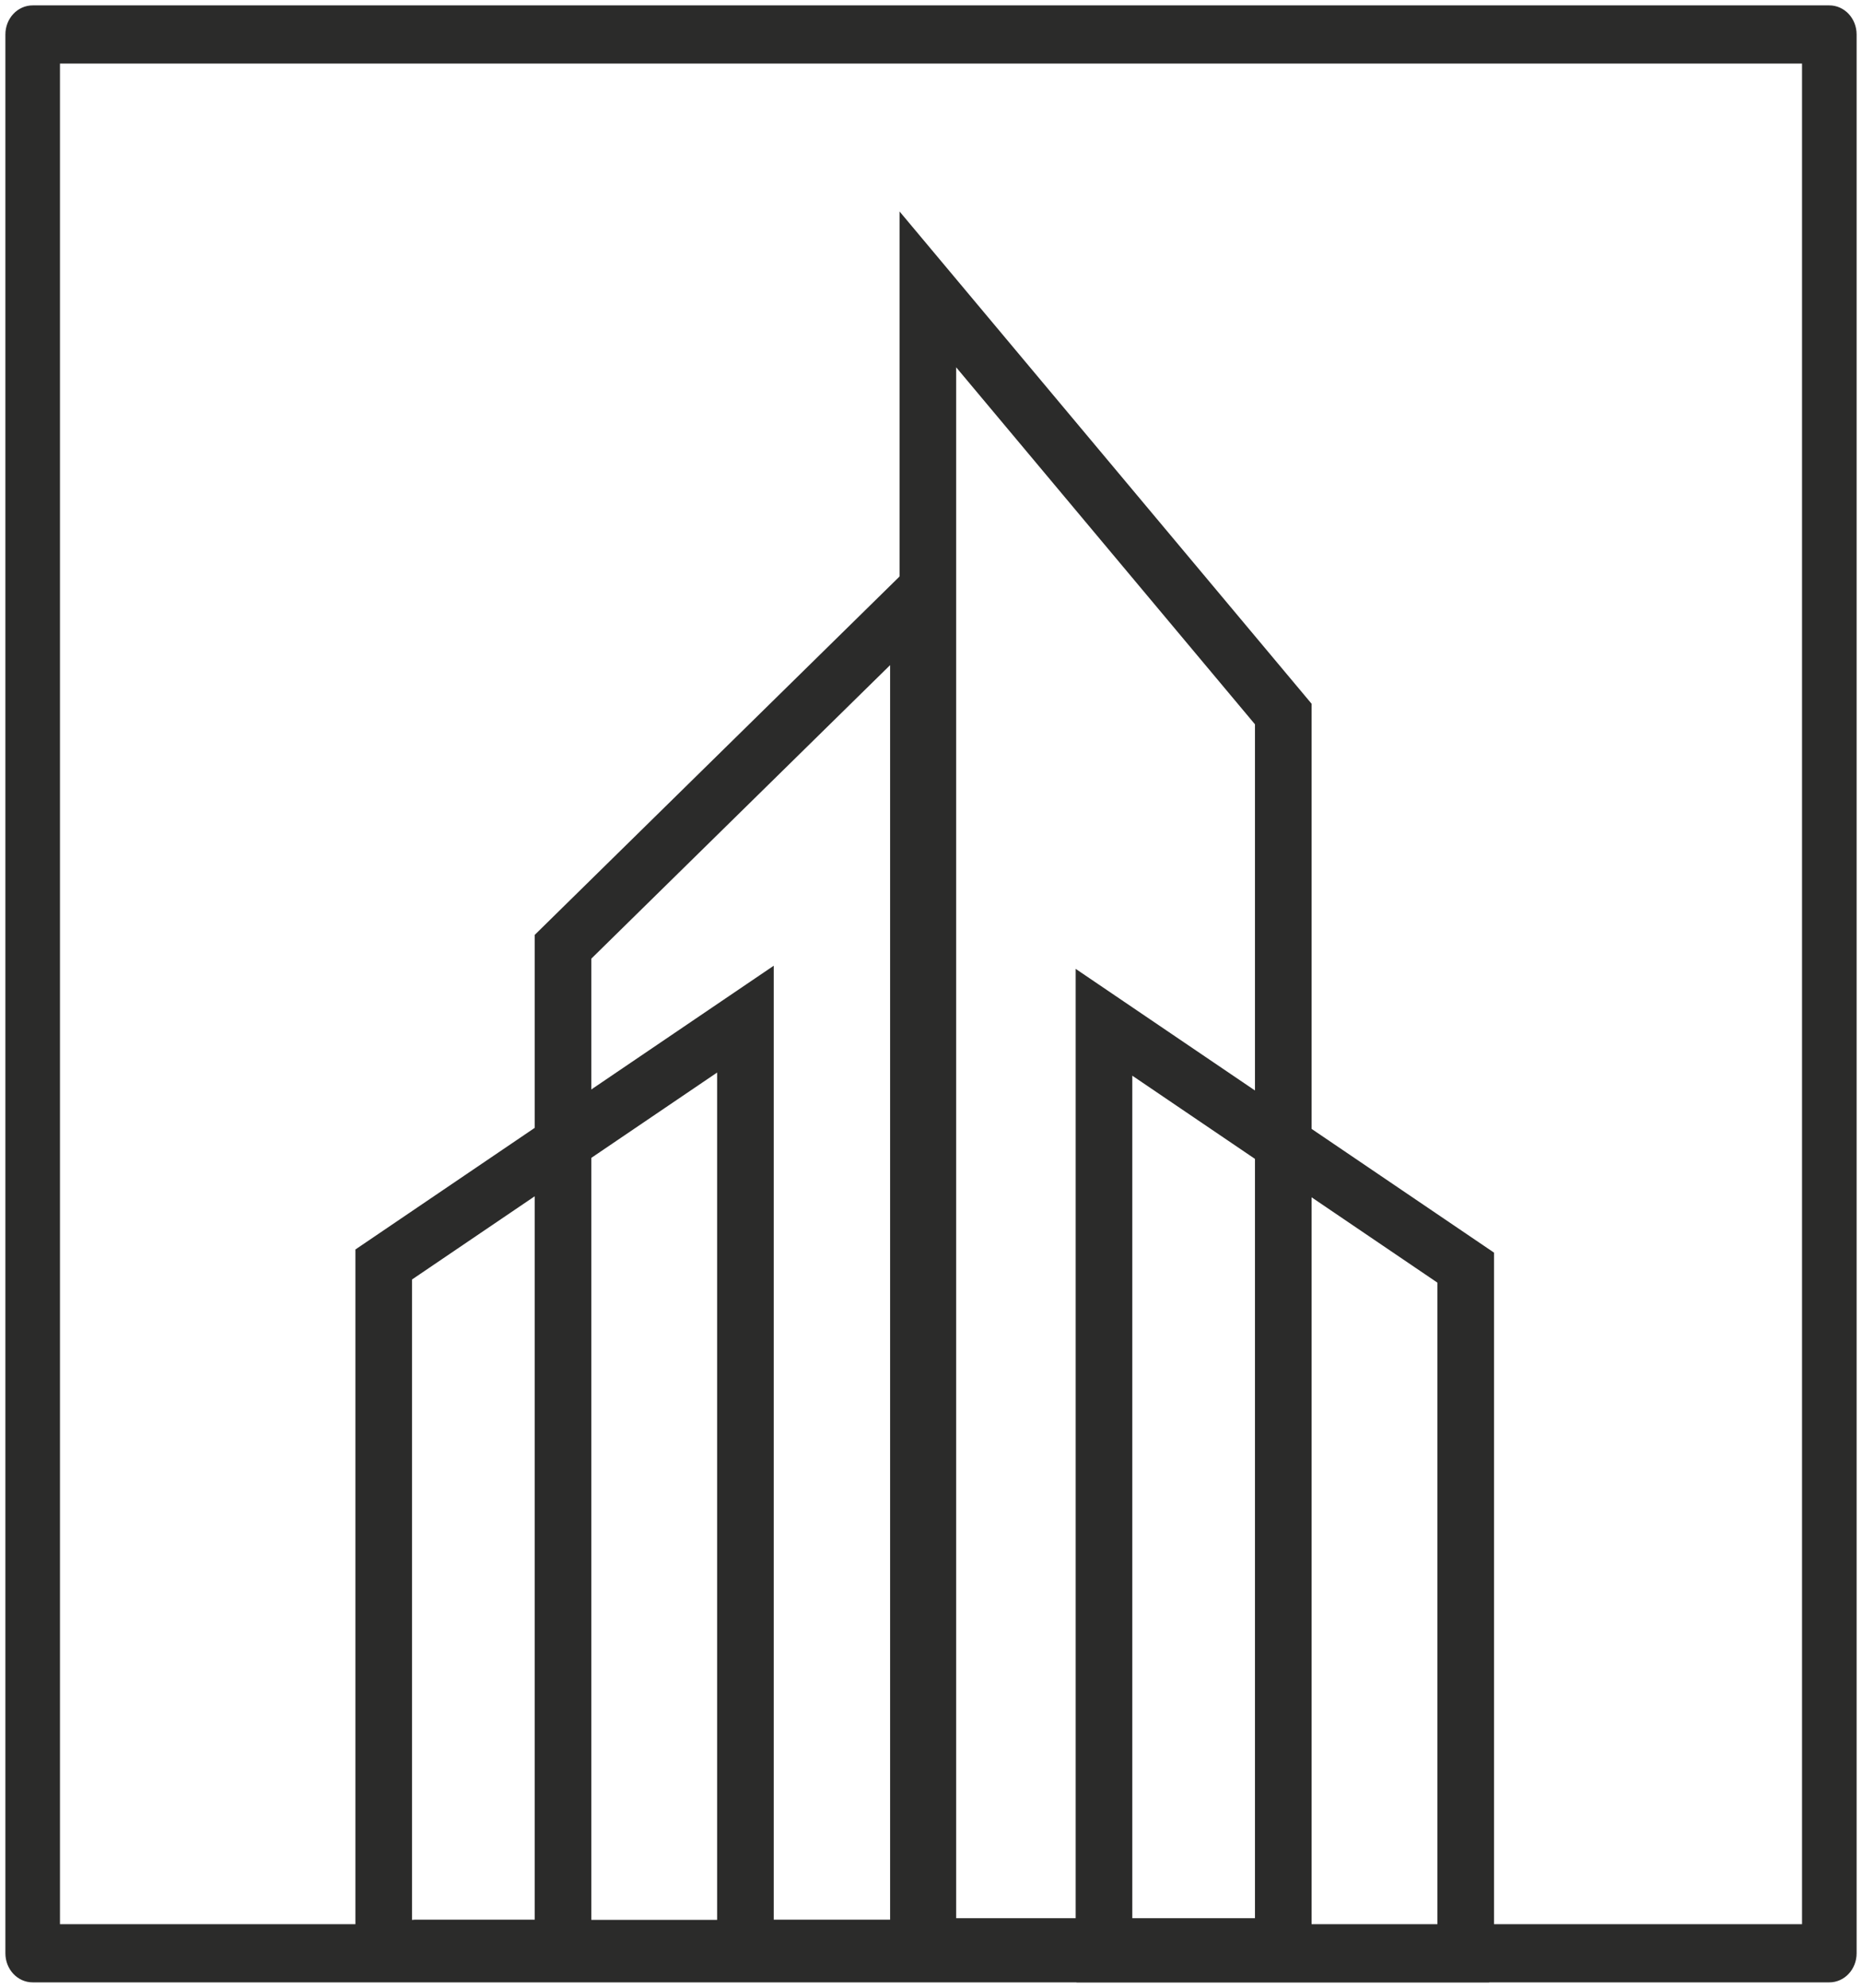 <svg width="296" height="316" viewBox="0 0 296 316" fill="none" xmlns="http://www.w3.org/2000/svg">
<path fill-rule="evenodd" clip-rule="evenodd" d="M290.807 1H5.195C2.874 1 1 3.002 1 5.481V310.491C1 312.969 2.874 314.971 5.195 314.971H171.281V315H236.581V314.971H290.807C293.126 314.971 295 312.969 295 310.491V5.481C295 3.002 293.126 1 290.807 1ZM171.281 305.056H179.671H200.03L208.419 306.012H228.19H236.581H286.61V9.96H9.39V306.012H57.574L65.936 305.294H85.372L93.79 305.324H114.484L122.874 305.294H142.309L151.51 305.056H171.281Z" fill="#2B2B2A" stroke="#2B2B2A" stroke-width="0.288" stroke-miterlimit="22.926"/>
<path d="M61 308.5V201L118.5 162V308.5" stroke="#2B2B2A" stroke-width="9"/>
<path d="M233 309V201.5L175.5 162.5V309" stroke="#2B2B2A" stroke-width="9"/>
<path d="M89.5 308.5V150.5L146 95V308.5" stroke="#2B2B2A" stroke-width="9"/>
<path d="M204 308.5V113.5L147.5 46V308.5" stroke="#2B2B2A" stroke-width="9"/>
</svg>
